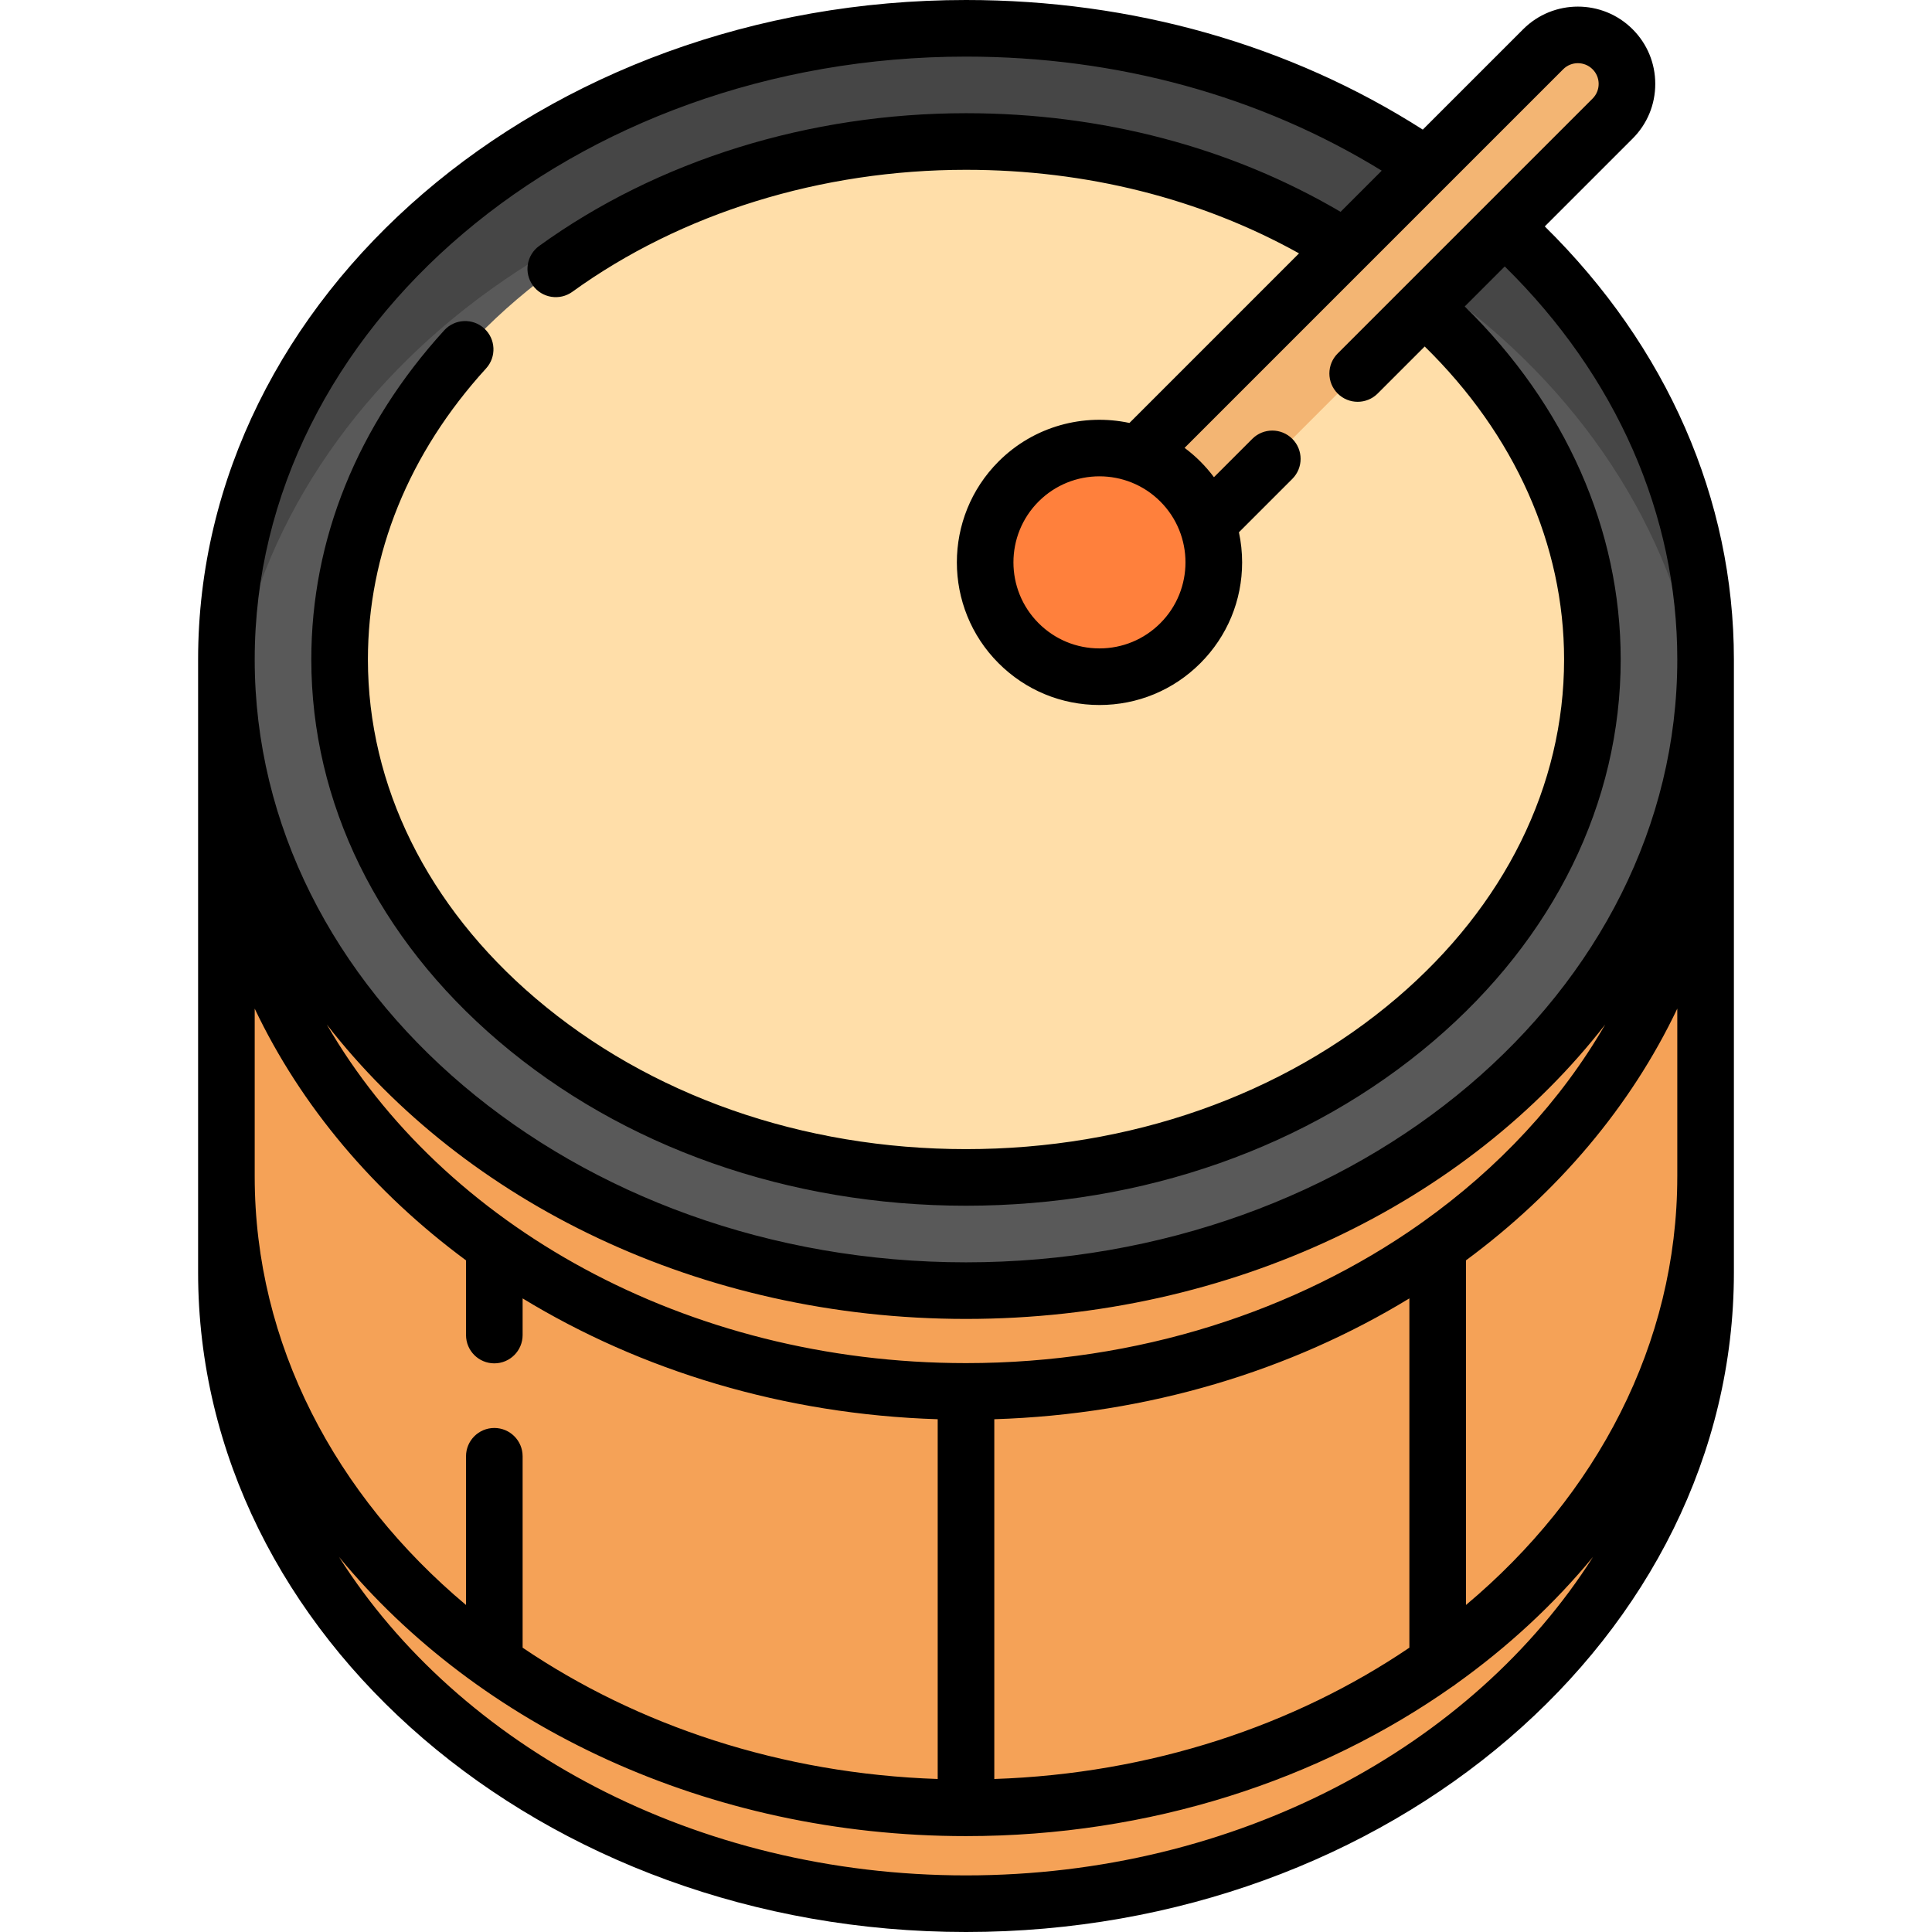 <?xml version="1.0"?>
<svg xmlns="http://www.w3.org/2000/svg" xmlns:xlink="http://www.w3.org/1999/xlink" xmlns:svgjs="http://svgjs.com/svgjs" version="1.1" width="512" height="512" x="0" y="0" viewBox="0 0 512 512" style="enable-background:new 0 0 512 512" xml:space="preserve" class=""><g transform="matrix(-1.8369701987210297e-16,-1,1,-1.8369701987210297e-16,-2.842170943040401e-14,512)">
<path xmlns="http://www.w3.org/2000/svg" style="" d="M504.5,255.999c0,108.078-75.033,195.999-167.266,195.999c-29.463,0-133.006,0-162.459,0  C82.543,451.997,7.5,364.076,7.5,255.999C7.5,147.931,82.543,60,174.775,60c29.453,0,132.996,0,162.459,0  C429.467,60,504.5,147.931,504.5,255.999z" fill="#f5a257" data-original="#f5a257" class=""/>
<path xmlns="http://www.w3.org/2000/svg" style="" d="M337.233,452c-92.232,0-167.267-87.924-167.267-195.998S245.001,60.003,337.233,60.003  S504.5,147.928,504.5,256.002S429.464,452,337.233,452z" fill="#595959" data-original="#595959" class=""/>
<path xmlns="http://www.w3.org/2000/svg" style="" d="M337.233,60.003c-5.056,0-10.057,0.28-15,0.797C407.462,69.719,474.5,153.852,474.5,256.001  c0,102.15-67.038,186.283-152.267,195.202c4.943,0.517,9.944,0.797,15,0.797c92.231,0,167.267-87.924,167.267-195.999  C504.5,147.928,429.464,60.003,337.233,60.003z" fill="#464646" data-original="#464646"/>
<path xmlns="http://www.w3.org/2000/svg" style="" d="M337.232,422c-35.685,0-69.564-16.672-95.4-46.946c-26.998-31.636-41.866-73.916-41.866-119.053  s14.868-87.417,41.866-119.052c25.836-30.273,59.716-46.946,95.4-46.946s69.564,16.672,95.401,46.946  c26.998,31.636,41.866,73.916,41.866,119.052c0,45.137-14.868,87.417-41.866,119.052C406.797,405.328,372.917,422,337.232,422z" fill="#ffdea9" data-original="#ffdea9"/>
<path xmlns="http://www.w3.org/2000/svg" style="" d="M498.952,427.349L498.952,427.349c-5.077,5.077-13.308,5.077-18.385,0l-114.779-114.78l18.385-18.385  l114.779,114.779C504.029,414.041,504.029,422.272,498.952,427.349z" fill="#f3b573" data-original="#f3b573" class=""/>
<circle xmlns="http://www.w3.org/2000/svg" style="" cx="362.97" cy="291.37" r="30.31" fill="#ff803c" data-original="#ff803c"/>
<path xmlns="http://www.w3.org/2000/svg" d="M477.651,377.054C500.137,341.831,512,300.123,512,256c0-112.21-78.401-203.5-174.771-203.5h-162.45  C78.405,52.5,0,143.79,0,256s78.405,203.5,174.779,203.5h162.45c42.448,0,82.917-17.741,114.767-50.116l23.265,23.265  c3.869,3.876,9.019,6.012,14.499,6.012s10.63-2.135,14.494-6.007c7.993-7.994,7.993-21.001,0-28.996L477.651,377.054z   M200.247,444.5c-0.02,0-0.039-0.003-0.058-0.003c-44.358,0-84.547-21.443-113.526-55.997h91.333  c17.976,24.342,40.803,43.688,66.715,56H200.247z M135.891,263.5c1.279,40.865,12.945,78.696,32.024,110H75.35  c-20.614-30.421-33.416-68.507-34.8-110H135.891z M188.122,376.992c-0.171-0.27-0.353-0.531-0.556-0.775  c-22.974-32.653-36.806-74.564-36.806-120.218c0-74.317,36.648-138.719,89.738-169.395C193.497,123.116,162.47,185.415,162.47,256  c0,70.577,31.02,132.869,78.012,169.384C220.272,413.703,202.449,397.135,188.122,376.992z M177.993,123.5h-19.796  c-4.143,0-7.5,3.358-7.5,7.5s3.357,7.5,7.5,7.5h9.716c-19.079,31.304-30.744,69.135-32.023,110H40.55  c1.383-41.493,14.185-79.579,34.798-110h50.724c4.143,0,7.5-3.358,7.5-7.5s-3.357-7.5-7.5-7.5H86.66  c28.979-34.555,69.169-56,113.528-56h44.516C218.793,79.813,195.968,99.158,177.993,123.5z M15,256  c0-71.798,34.205-134.341,84.396-166.161c-44.73,36.892-73.984,97.621-73.984,166.159c0,48.851,14.865,93.732,39.599,128.847  c0.208,0.347,0.439,0.679,0.699,0.987c9.812,13.755,21.147,25.986,33.702,36.339C49.212,390.354,15,327.805,15,256z   M493.642,422.052c-1.035,1.037-2.414,1.608-3.882,1.608s-2.847-0.571-3.887-1.613l-67.551-67.551  c-2.929-2.929-7.677-2.929-10.607,0c-2.929,2.929-2.929,7.678,0,10.606l12.461,12.461c-23.36,23.873-52.571,36.937-82.947,36.937  c-33.452,0-65.306-15.739-89.695-44.319C221.698,339.914,207.47,299.364,207.47,256s14.229-83.914,40.064-114.18  c24.397-28.58,56.252-44.32,89.695-44.32c27.975,0,54.647,10.83,77.136,31.317c3.062,2.791,7.806,2.57,10.595-0.493  c2.79-3.062,2.569-7.806-0.493-10.595C399.171,94.682,369.004,82.5,337.229,82.5c-37.904,0-73.811,17.608-101.104,49.581  C207.974,165.06,192.47,209.069,192.47,256s15.504,90.94,43.655,123.918c27.284,31.973,63.19,49.582,101.104,49.582  c34.427,0,67.37-14.617,93.554-41.329l10.605,10.605c-29.033,29.537-65.763,45.724-104.159,45.724  c-88.092,0-159.76-84.561-159.76-188.5s71.668-188.5,159.76-188.5C425.327,67.5,497,152.061,497,256  c0,40.076-10.429,77.962-30.231,110.172l-10.905-10.905C472.979,326.164,482,291.983,482,256c0-41.552-12.49-81.72-35.169-113.105  c-2.427-3.358-7.114-4.112-10.472-1.687c-3.357,2.426-4.112,7.114-1.687,10.472C455.52,180.529,467,217.577,467,256  c0,31.907-7.646,62.205-22.145,88.258l-44.942-44.942c2.589-12.124-0.807-25.282-10.206-34.682  c-14.742-14.741-38.727-14.741-53.469,0c-7.141,7.141-11.073,16.635-11.073,26.734s3.933,19.593,11.073,26.733  c7.142,7.141,16.636,11.074,26.734,11.074c2.712,0,5.379-0.293,7.97-0.846l14.148,14.148c1.465,1.464,3.385,2.197,5.304,2.197  s3.839-0.732,5.304-2.197c2.929-2.929,2.929-7.678,0-10.606l-10.161-10.161c1.462-1.092,2.856-2.295,4.17-3.608  c1.321-1.321,2.519-2.719,3.603-4.175l0,0c0.003,0.003-0.004-0.003,0,0l100.338,100.336c0.013,0.013-0.013-0.013,0,0l0,0  C495.792,416.409,495.792,419.901,493.642,422.052z M346.844,307.495c-4.308-4.308-6.68-10.035-6.68-16.127  s2.372-11.819,6.681-16.127c4.446-4.446,10.286-6.669,16.127-6.669s11.681,2.223,16.127,6.669c8.893,8.893,8.893,23.362,0,32.254  S355.738,316.388,346.844,307.495z" fill="#000000" data-original="#000000" style="" class=""/>
<g xmlns="http://www.w3.org/2000/svg">
</g>
<g xmlns="http://www.w3.org/2000/svg">
</g>
<g xmlns="http://www.w3.org/2000/svg">
</g>
<g xmlns="http://www.w3.org/2000/svg">
</g>
<g xmlns="http://www.w3.org/2000/svg">
</g>
<g xmlns="http://www.w3.org/2000/svg">
</g>
<g xmlns="http://www.w3.org/2000/svg">
</g>
<g xmlns="http://www.w3.org/2000/svg">
</g>
<g xmlns="http://www.w3.org/2000/svg">
</g>
<g xmlns="http://www.w3.org/2000/svg">
</g>
<g xmlns="http://www.w3.org/2000/svg">
</g>
<g xmlns="http://www.w3.org/2000/svg">
</g>
<g xmlns="http://www.w3.org/2000/svg">
</g>
<g xmlns="http://www.w3.org/2000/svg">
</g>
<g xmlns="http://www.w3.org/2000/svg">
</g>
</g></svg>

